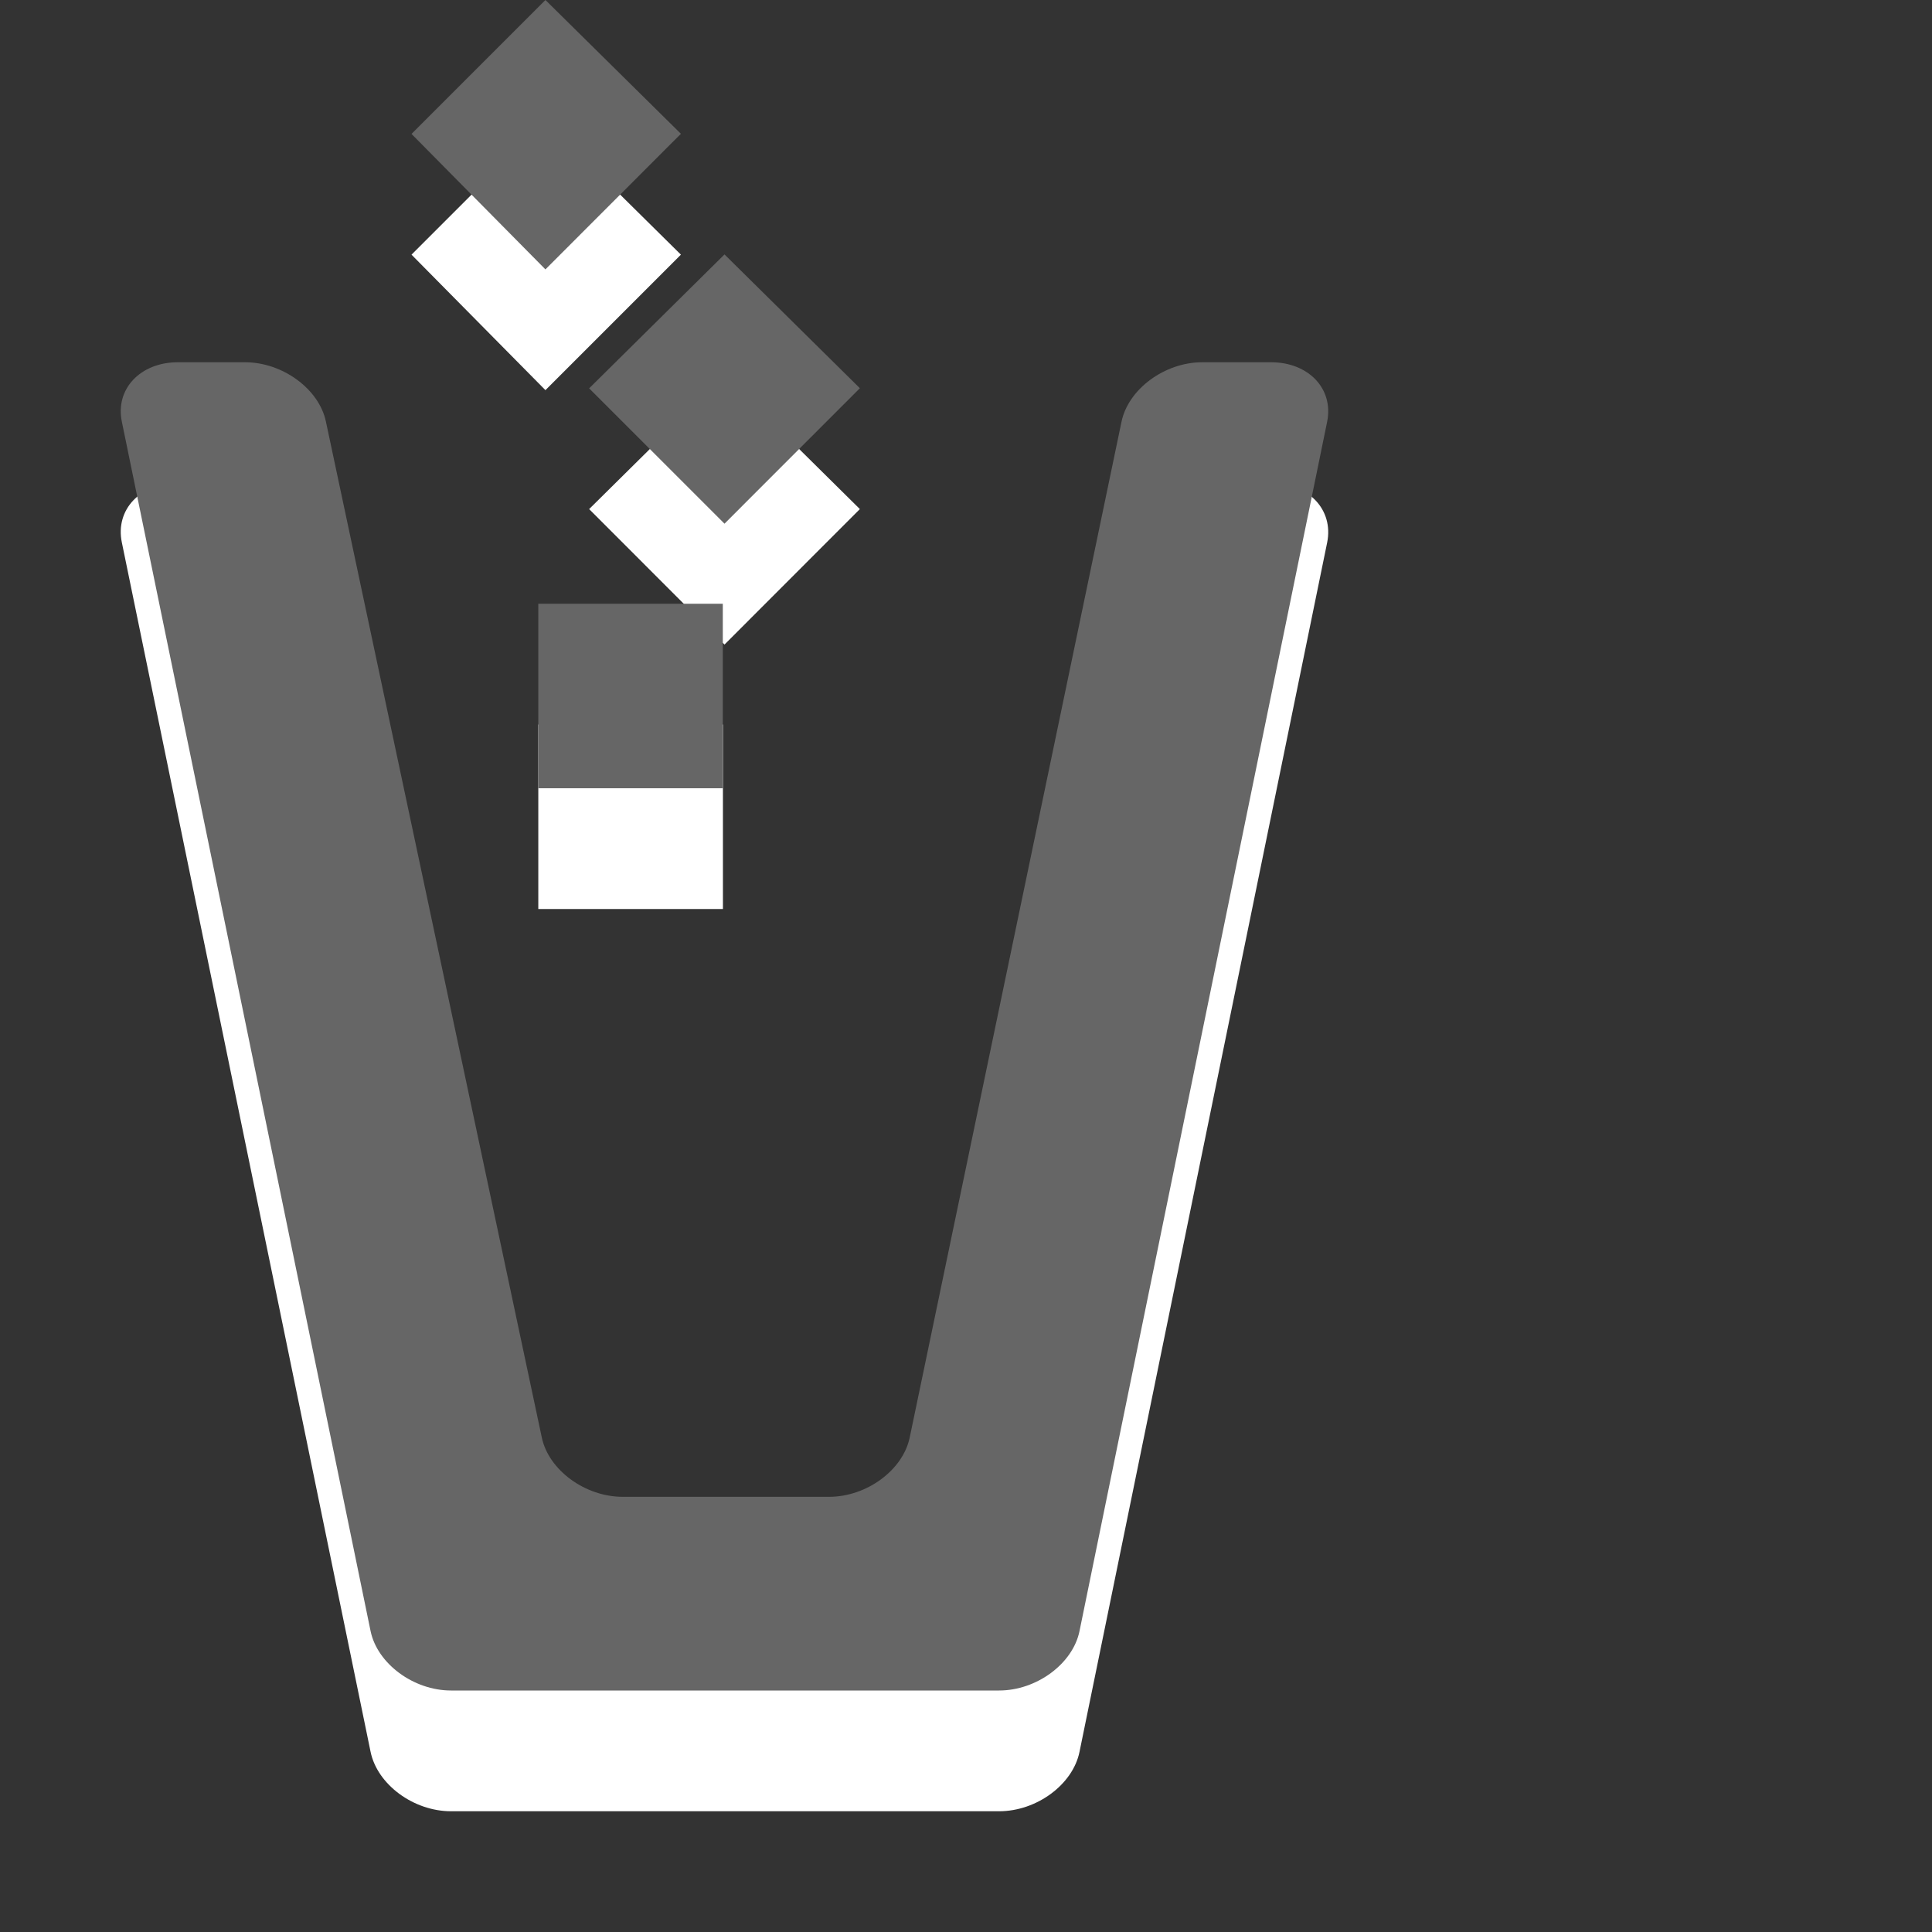 <?xml version="1.0" encoding="utf-8"?>
<!--<?xml-stylesheet type="text/css" href="svg.css"?>-->
<!DOCTYPE svg PUBLIC "-//W3C//DTD SVG 1.1//EN" "http://www.w3.org/Graphics/SVG/1.1/DTD/svg11.dtd">
<svg version="1.1" xmlns="http://www.w3.org/2000/svg" xmlns:xlink="http://www.w3.org/1999/xlink" x="0px" y="0px" width="16px" height="16px" viewBox="0 0 16 16" xml:space="preserve">
	
	<rect x="0" y="0" width="16" height="16" fill="#333333" stroke="none"/>
	
	<title>Trash</title>
	<desc>Trash Icon</desc>
	
	<!--
		@author		Harald Szekely 
		@copyright	2011 WoltLab GmbH 
		@license	GNU Lesser General Public License <http://opensource.org/licenses/lgpl-license.php> 
	--> 
	
	<defs>
		<style type="text/css">
			<![CDATA[
				.Upper1 {fill: #666;}
				.Lower1 {fill: #fff;}
			]]>
		</style>
	</defs>
	
	<g id="IconTrash">
		<g class="Lower1">
			<path id="Bin2" d="M8.274,15c0.311,0,0.611-0.221,0.666-0.492
				l2.051-10.015c0.055-0.271-0.153-0.492-0.465-0.492H9.957
				c-0.312,0-0.612,0.221-0.669,0.492l-1.754,8.412
				c-0.056,0.27-0.357,0.492-0.668,0.492H5.157c-0.311,0-0.613-0.221-0.67-0.492
				L2.699,4.492C2.642,4.222,2.34,4,2.029,4H1.473
				c-0.311,0-0.52,0.221-0.464,0.492l2.06,10.016C3.125,14.779,3.425,15,3.735,15
				H8.274z"/>
			<path id="Litter2" d="M5.987,7.529V6H4.458v1.528H5.987z
				 M7.121,4.216L6,3.107L4.879,4.216L6,5.338L7.121,4.216z M5.639,2.109L4.517,1
				l-1.109,1.109l1.109,1.122L5.639,2.109z"/>
		</g>
		<g class="Upper1">
			<path id="Bin1" d="M8.274,14c0.311,0,0.611-0.222,0.666-0.492l2.051-10.016
				C11.046,3.221,10.838,3,10.526,3H9.957C9.646,3,9.345,3.221,9.288,3.492
				l-1.754,8.412c-0.056,0.271-0.357,0.492-0.668,0.492H5.157
				c-0.311,0-0.613-0.221-0.67-0.491L2.699,3.491C2.642,3.221,2.34,3,2.029,3
				H1.473C1.163,3,0.953,3.221,1.009,3.492l2.06,10.016
				C3.125,13.778,3.425,14,3.735,14H8.274z"/>
			<path id="Litter1" d="M4.458,5h1.528v1.528H4.458V5z M6,2.107L4.879,3.216
				L6,4.337l1.121-1.122L6,2.107z M5.639,1.108L4.517-0l-1.109,1.109l1.109,1.122
				L5.639,1.108z"/>
		</g>
	</g>
</svg>
